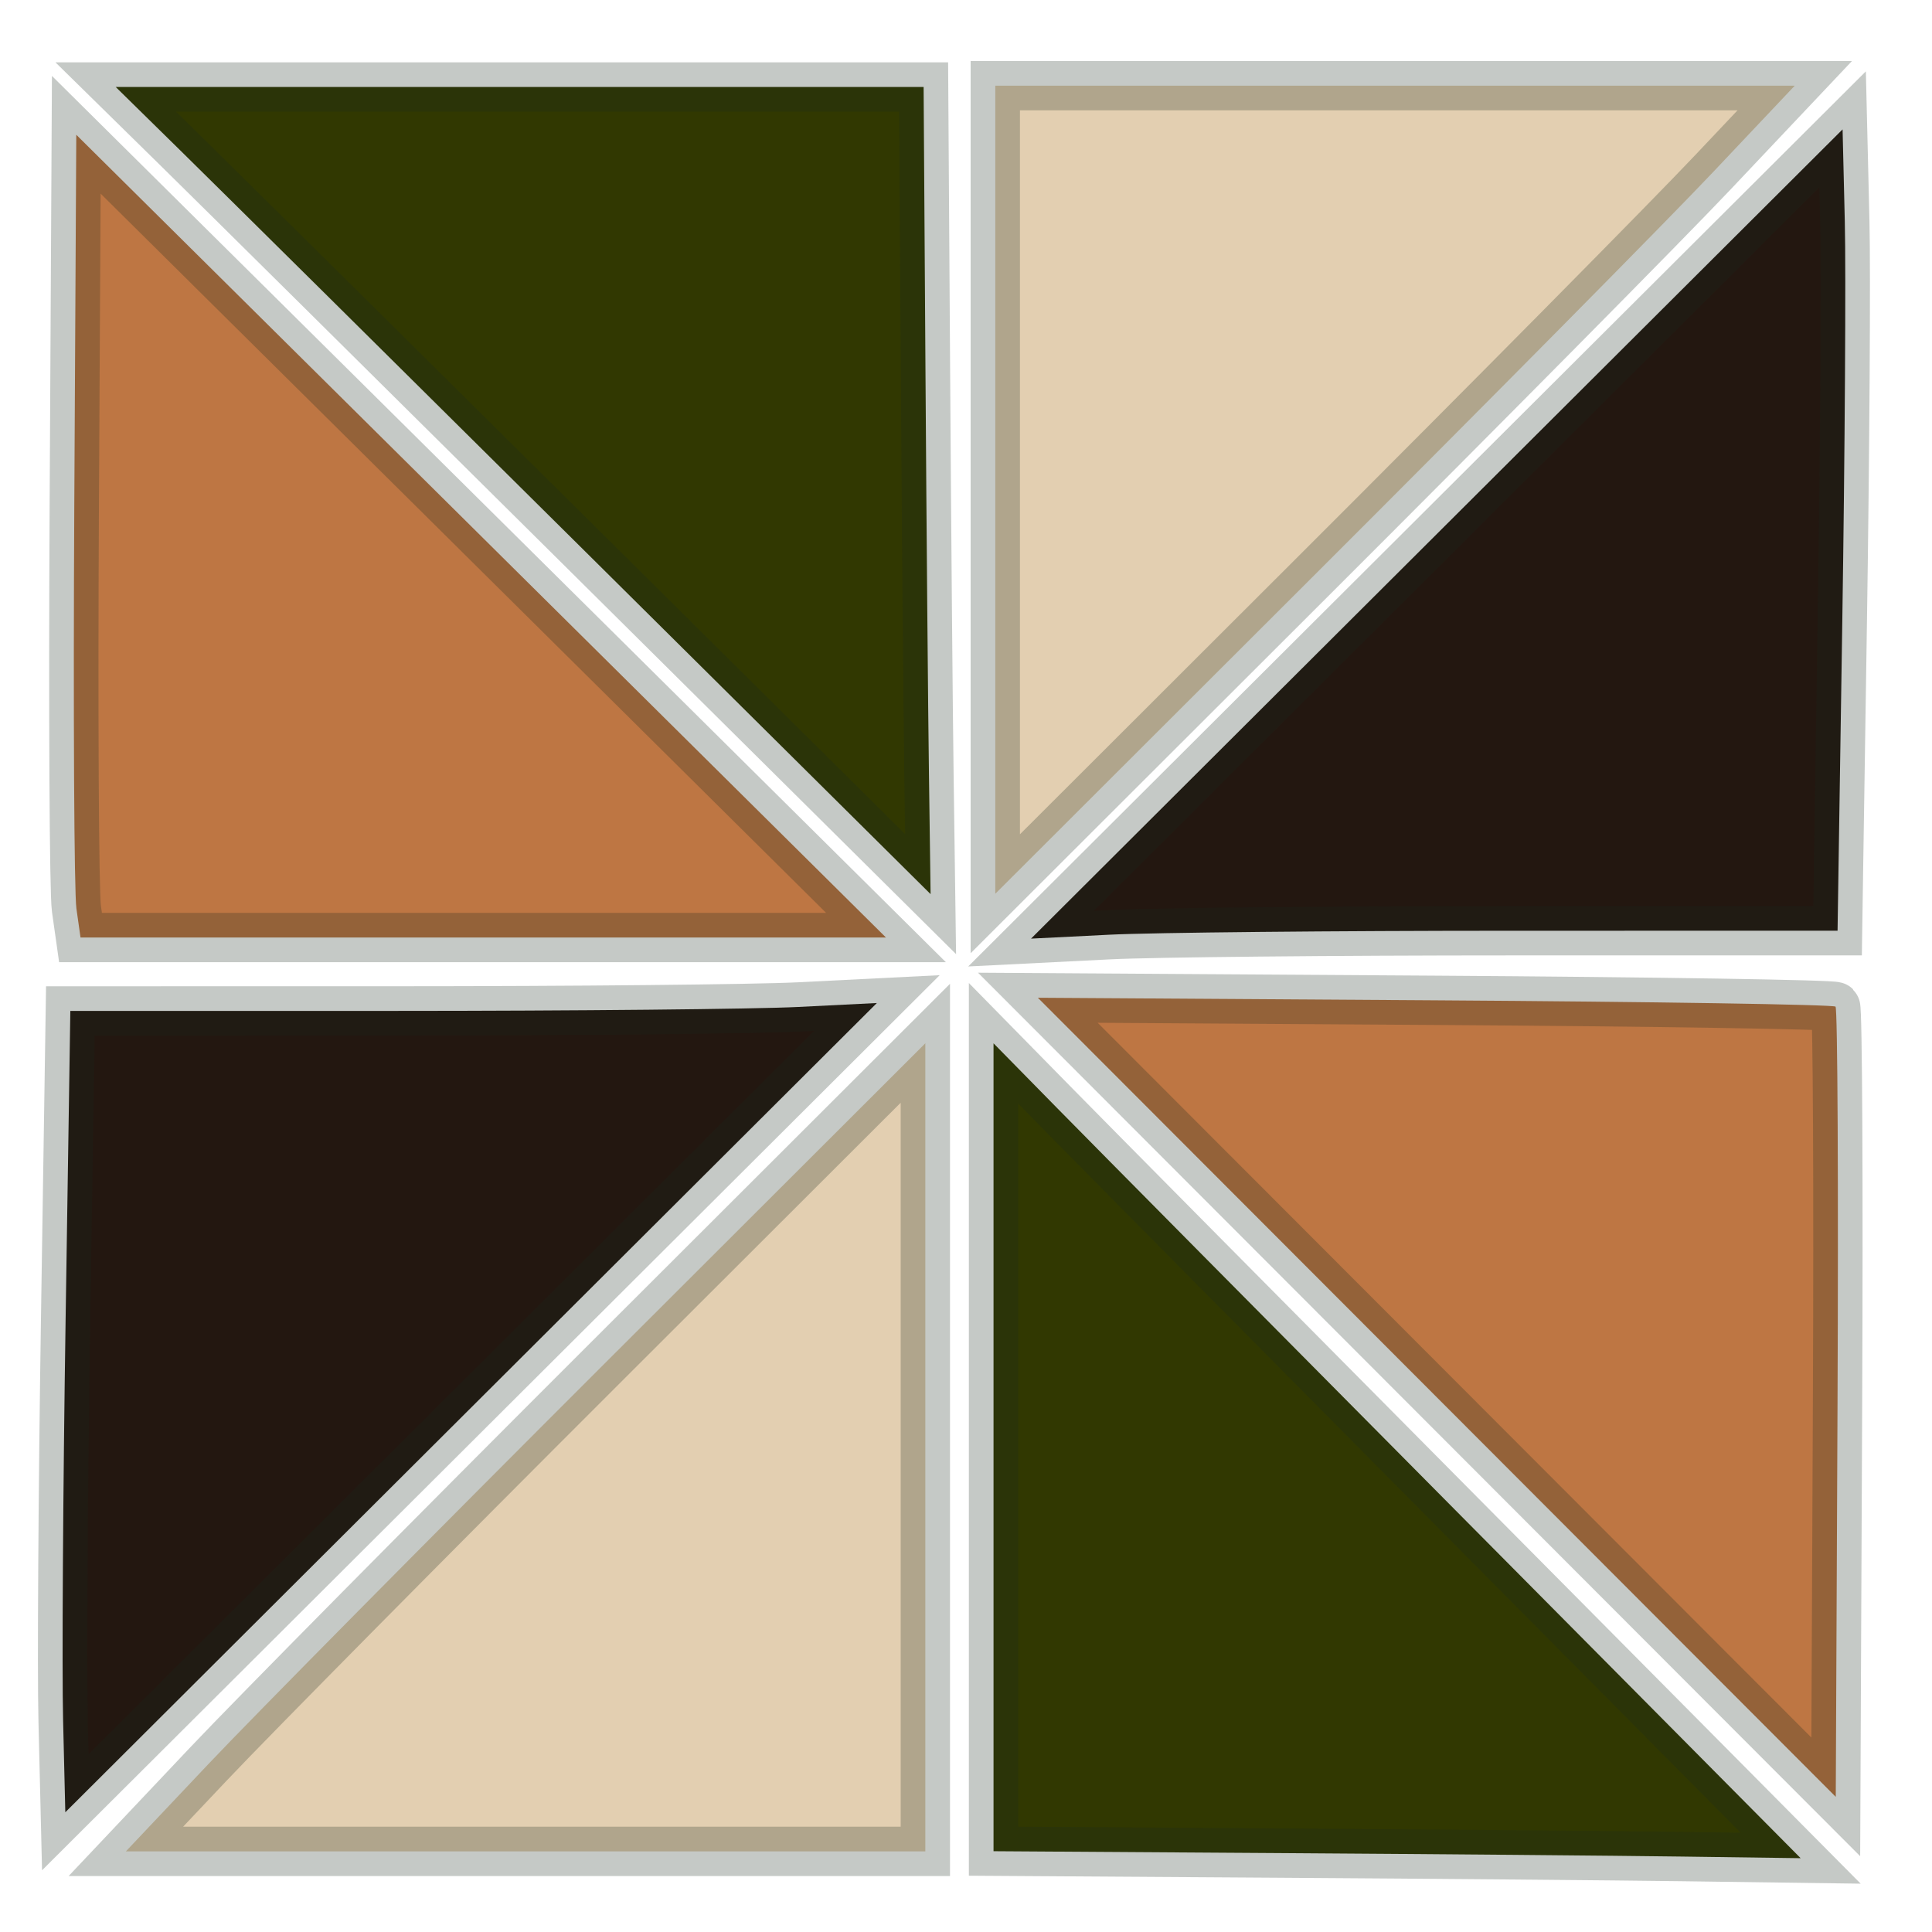 <?xml version="1.0" encoding="UTF-8" standalone="no"?>
<!-- Created with Inkscape (http://www.inkscape.org/) -->

<svg
   width="210mm"
   height="210mm"
   viewBox="0 0 210 210"
   version="1.1"
   id="svg5"
   inkscape:version="1.2.2 (b0a8486541, 2022-12-01)"
   sodipodi:docname="frik-frak-online-logo.svg"
   xmlns:inkscape="http://www.inkscape.org/namespaces/inkscape"
   xmlns:sodipodi="http://sodipodi.sourceforge.net/DTD/sodipodi-0.dtd"
   xmlns="http://www.w3.org/2000/svg"
   xmlns:svg="http://www.w3.org/2000/svg">
  <sodipodi:namedview
     id="namedview7"
     pagecolor="#ffffff"
     bordercolor="#000000"
     borderopacity="0.25"
     inkscape:showpageshadow="2"
     inkscape:pageopacity="0.0"
     inkscape:pagecheckerboard="0"
     inkscape:deskcolor="#d1d1d1"
     inkscape:document-units="mm"
     showgrid="false"
     inkscape:zoom="0.3497479"
     inkscape:cx="501.79"
     inkscape:cy="251.6098"
     inkscape:window-width="1498"
     inkscape:window-height="902"
     inkscape:window-x="0"
     inkscape:window-y="26"
     inkscape:window-maximized="1"
     inkscape:current-layer="layer1" />
  <defs
     id="defs2" />
  <g
     inkscape:label="Camada 1"
     inkscape:groupmode="layer"
     id="layer1">
    <path
       style="fill:#313801;fill-rule:evenodd;stroke:#1b281f;stroke-width:5.36;stroke-linecap:round;stroke-dasharray:none;stroke-opacity:0.25;fill-opacity:1"
       d="m 107.992,113.404 v 43.908 43.907 l 30.948,0.202 c 17.022,0.111 36.761,0.281 43.866,0.379 l 12.918,0.177 -36.955,-37.249 c -20.325,-20.487 -40.065,-40.416 -43.866,-44.287 z"
       id="path8831" />
    <path
       style="fill:#e3cfb1;fill-rule:evenodd;stroke:#1b281f;stroke-width:5.36;stroke-linecap:round;stroke-dasharray:none;stroke-opacity:0.25;fill-opacity:1"
       d="m 100.58,113.4 -34.517,34.467 c -18.984,18.956 -38.537,38.72 -43.449,43.918 l -8.932,9.451 h 43.449 43.449 v -43.918 z"
       id="path8829" />
    <path
       style="fill:#be7643;fill-rule:evenodd;stroke:#1b281f;stroke-width:5.36;stroke-linecap:round;stroke-dasharray:none;stroke-opacity:0.25;fill-opacity:1"
       d="m 112.81,108.451 43.365,43.43 43.365,43.43 0.191,-42.743 c 0.105,-23.509 0.008,-42.928 -0.217,-43.152 -0.225,-0.225 -19.825,-0.533 -43.556,-0.686 z"
       id="path8825" />
    <path
       style="fill:#be7643;fill-rule:evenodd;stroke:#1b281f;stroke-width:5.36;stroke-linecap:round;stroke-dasharray:none;stroke-opacity:0.25;fill-opacity:1"
       d="m 8.291,14.648 -0.217,40.478 c -0.119,22.263 -0.015,41.896 0.231,43.628 l 0.447,3.151 H 52.528 96.303 L 52.297,58.276 Z"
       id="path8823" />
    <path
       style="fill:#231710;fill-rule:evenodd;stroke:#1b281f;stroke-width:5.36;stroke-linecap:round;stroke-dasharray:none;stroke-opacity:0.25;fill-opacity:1"
       d="m 200.281,14.064 -44.106,43.98 -44.106,43.981 8.525,-0.427 c 4.689,-0.235 24.413,-0.429 43.833,-0.43 l 35.308,-0.004 0.514,-33.543 c 0.283,-18.448 0.406,-38.046 0.273,-43.55 z"
       id="path8821" />
    <path
       style="fill:#313801;fill-opacity:1;fill-rule:evenodd;stroke:#1b281f;stroke-width:5.36;stroke-linecap:round;stroke-dasharray:none;stroke-opacity:0.25"
       d="m 12.578,9.455 h 43.908 43.907 l 0.202,30.949 c 0.111,17.022 0.281,36.761 0.379,43.866 l 0.177,12.918 -37.249,-36.955 c -20.487,-20.325 -40.416,-40.065 -44.287,-43.866 z"
       id="path9730" />
    <path
       style="display:inline;fill:#e3cfb1;fill-opacity:1;fill-rule:evenodd;stroke:#1b281f;stroke-width:5.36;stroke-linecap:round;stroke-dasharray:none;stroke-opacity:0.25"
       d="m 108.184,97.148 34.517,-34.467 c 18.984,-18.956 38.537,-38.72 43.449,-43.918 l 8.932,-9.451 H 151.633 108.184 V 53.23 Z"
       id="path9732" />
    <path
       style="display:inline;fill:#231710;fill-opacity:1;fill-rule:evenodd;stroke:#1b281f;stroke-width:5.36;stroke-linecap:round;stroke-dasharray:none;stroke-opacity:0.25"
       d="m 7.099,196.985 44.106,-43.98 44.106,-43.981 -8.525,0.427 c -4.689,0.235 -24.413,0.429 -43.833,0.43 l -35.308,0.004 -0.514,33.543 c -0.283,18.448 -0.406,38.046 -0.273,43.55 z"
       id="path9734" />
  </g>
</svg>
